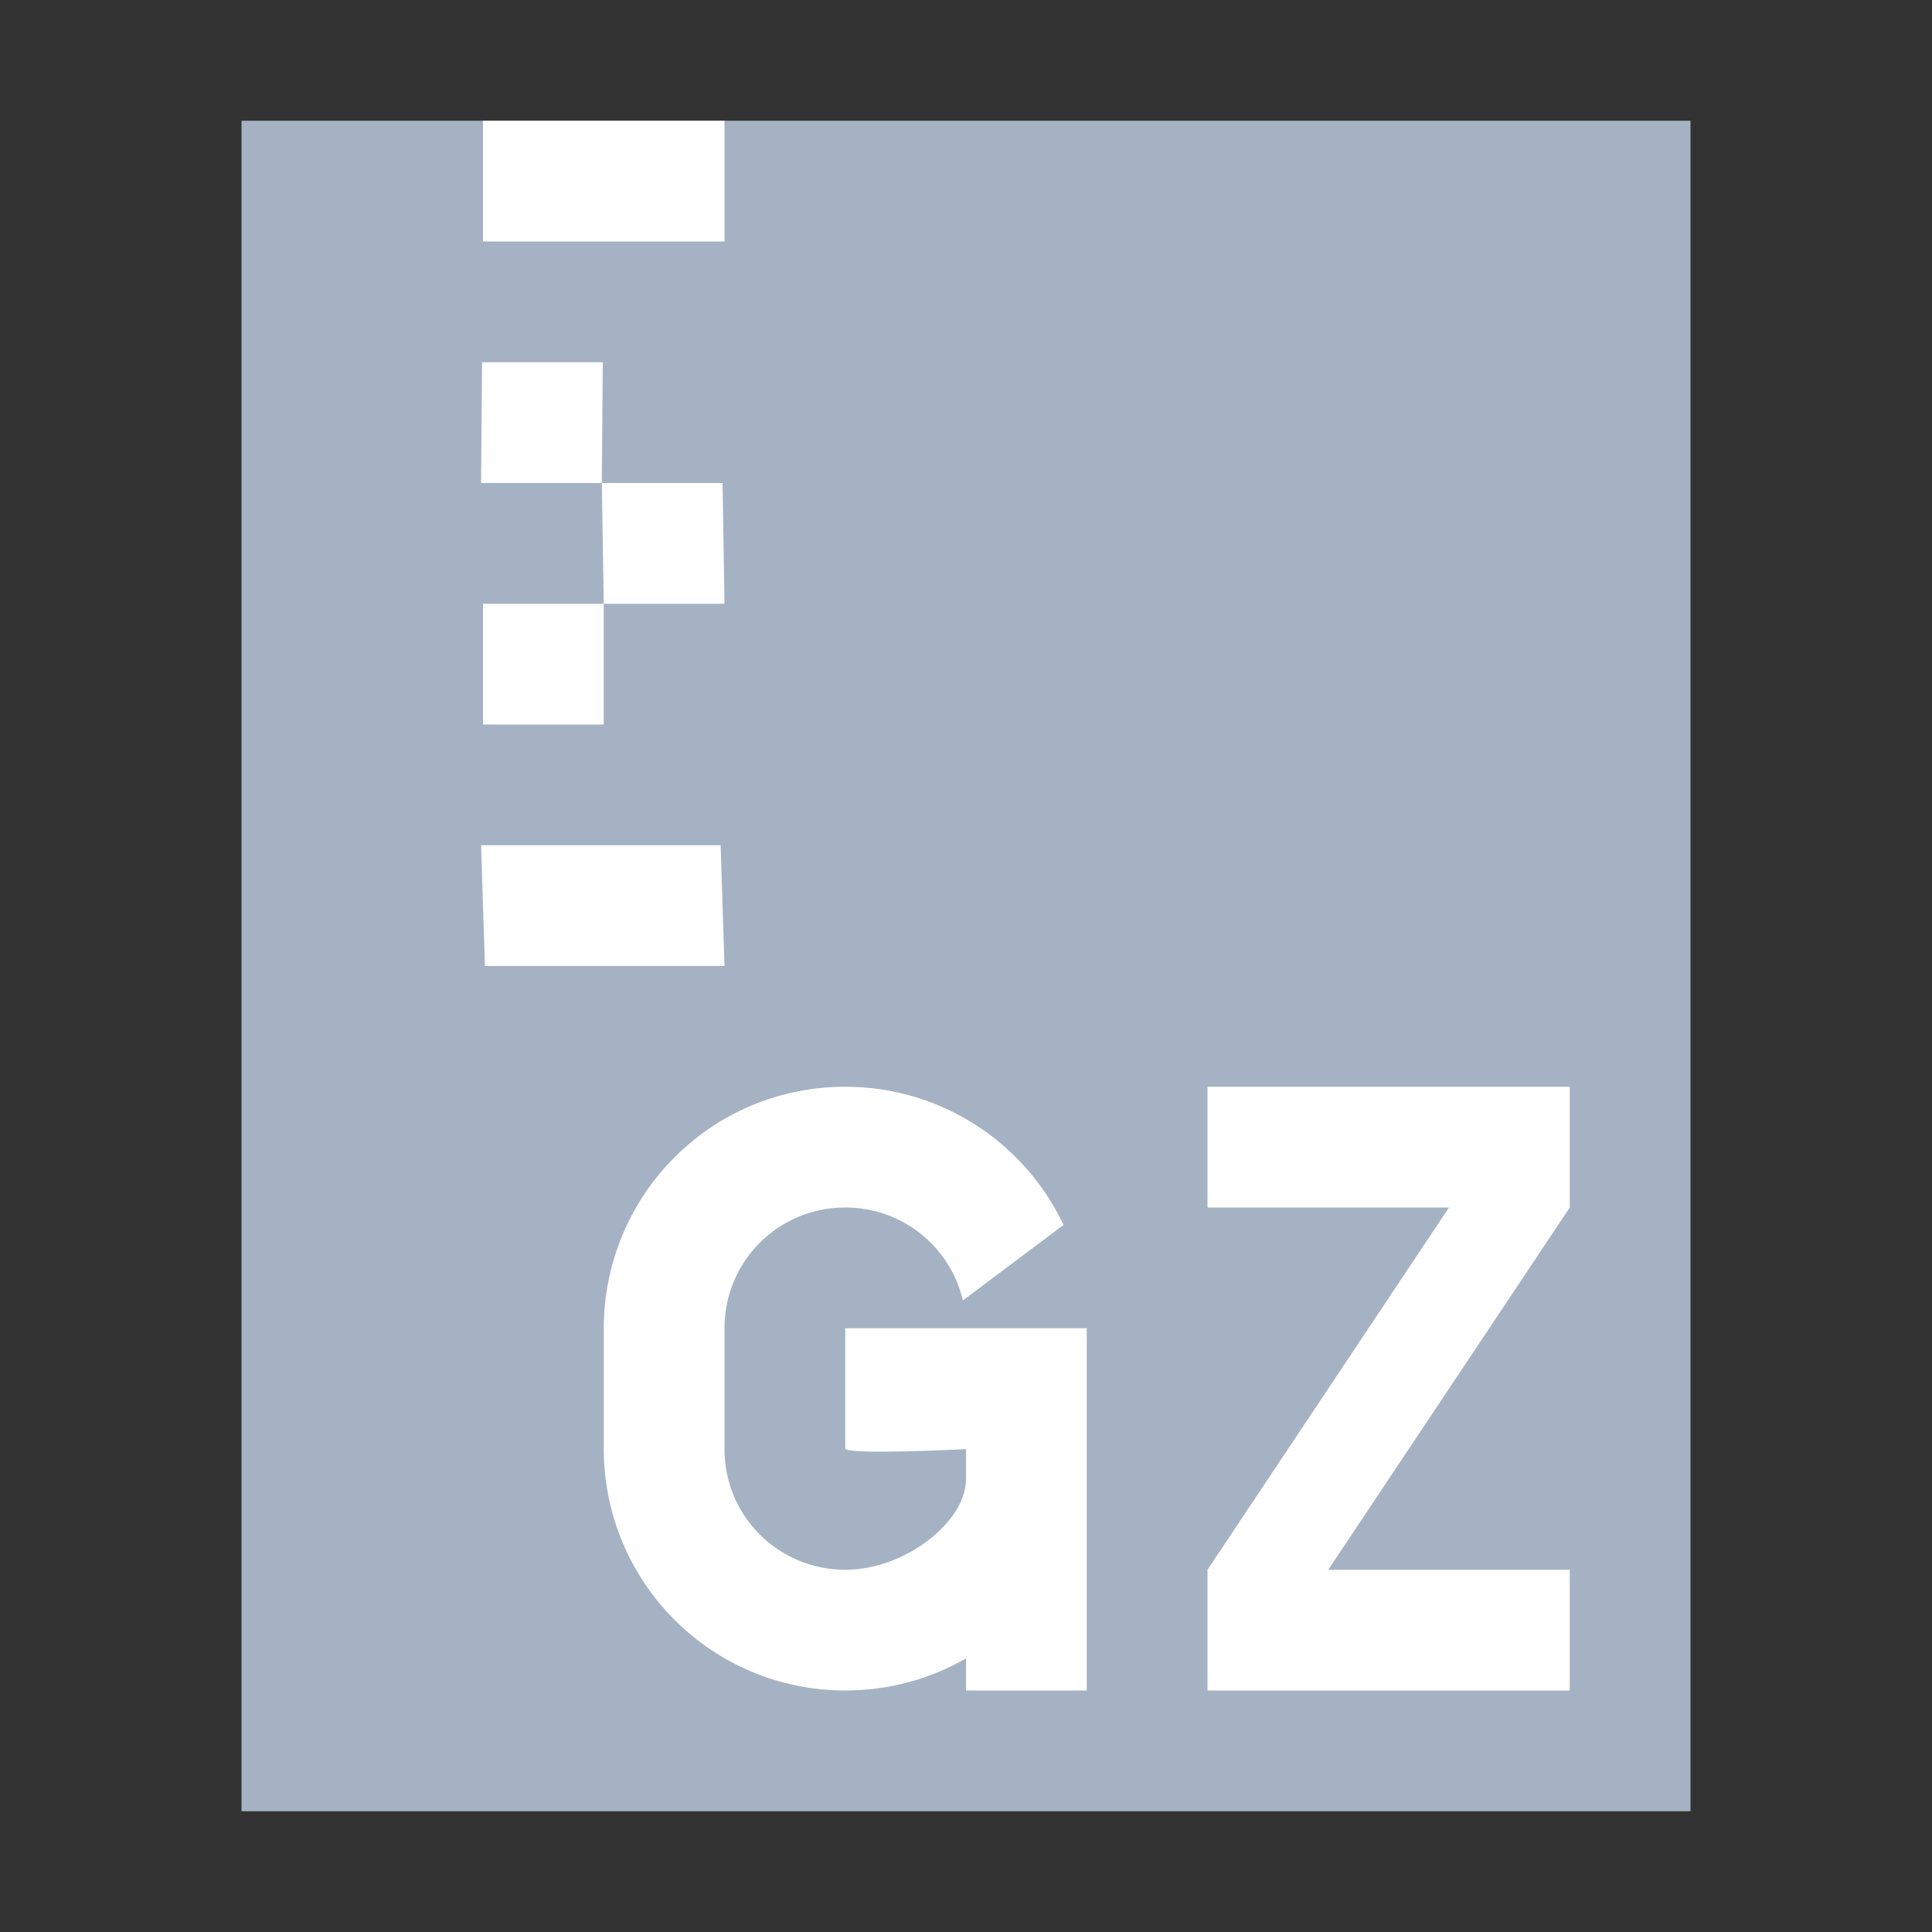 <?xml version="1.0" encoding="UTF-8"?>
<svg width="16px" height="16px" viewBox="0 0 16 16" version="1.1" xmlns="http://www.w3.org/2000/svg" xmlns:xlink="http://www.w3.org/1999/xlink">
    <rect x="0" y="0" width="16" height="16" fill="#333333" stroke="none"/>
    <!-- Generator: Sketch 41 (35326) - http://www.bohemiancoding.com/sketch -->
    <title>application-x-gzip</title>
    <desc>Created with Sketch.</desc>
    <defs></defs>
    <g id="Page-1" stroke="none" stroke-width="1" fill="none" fill-rule="evenodd">
        <g id="application-x-gzip">
            <g id="Group" transform="translate(2, 1)" fill="#A5B2C3">
                <polygon id="path14361" points="0 14 0 1.77635684e-15 12 0 12 14"></polygon>
            </g>
            <polygon id="Path" fill="#FFFFFF" points="10 9 10 10 12 10 10 13 10 14 13 14 13 13 11 13 13 10 13 9"></polygon>
            <path d="M4.992,3 L4.984,4 L3.984,4 L3.992,3 L4.992,3 Z M5.984,4 L6,5 L5,5 L4.984,4 L5.984,4 Z M5,5 L5,6 L4,6 L4,5 L5,5 Z M5.968,7 L6,8 L4.016,8 L3.984,7 L5.968,7 Z M6,1 L6,2 L4,2 L4,1 L6,1 Z" id="Combined-Shape" fill="#FFFFFF"></path>
            <path d="M7,13 C6.448,13 6,12.557 6,12.001 L6,10.999 C6,10.447 6.444,10 7,10 C7.474,10 7.871,10.326 7.974,10.77 L8.808,10.144 C8.487,9.466 7.798,9 7,9 C5.888,9 5,9.898 5,11.005 L5,11.995 C5,13.106 5.895,14 7,14 C7.365,14 7.707,13.903 8,13.734 L8,14 L9,14 L9,11 L7,11 L7,11.995 C7,12.053 8,12.001 8,12.001 L8,12.25 C8,12.6 7.5,13 7,13 Z" id="Combined-Shape" fill="#FFFFFF"></path>
        </g>
    </g>
</svg>
